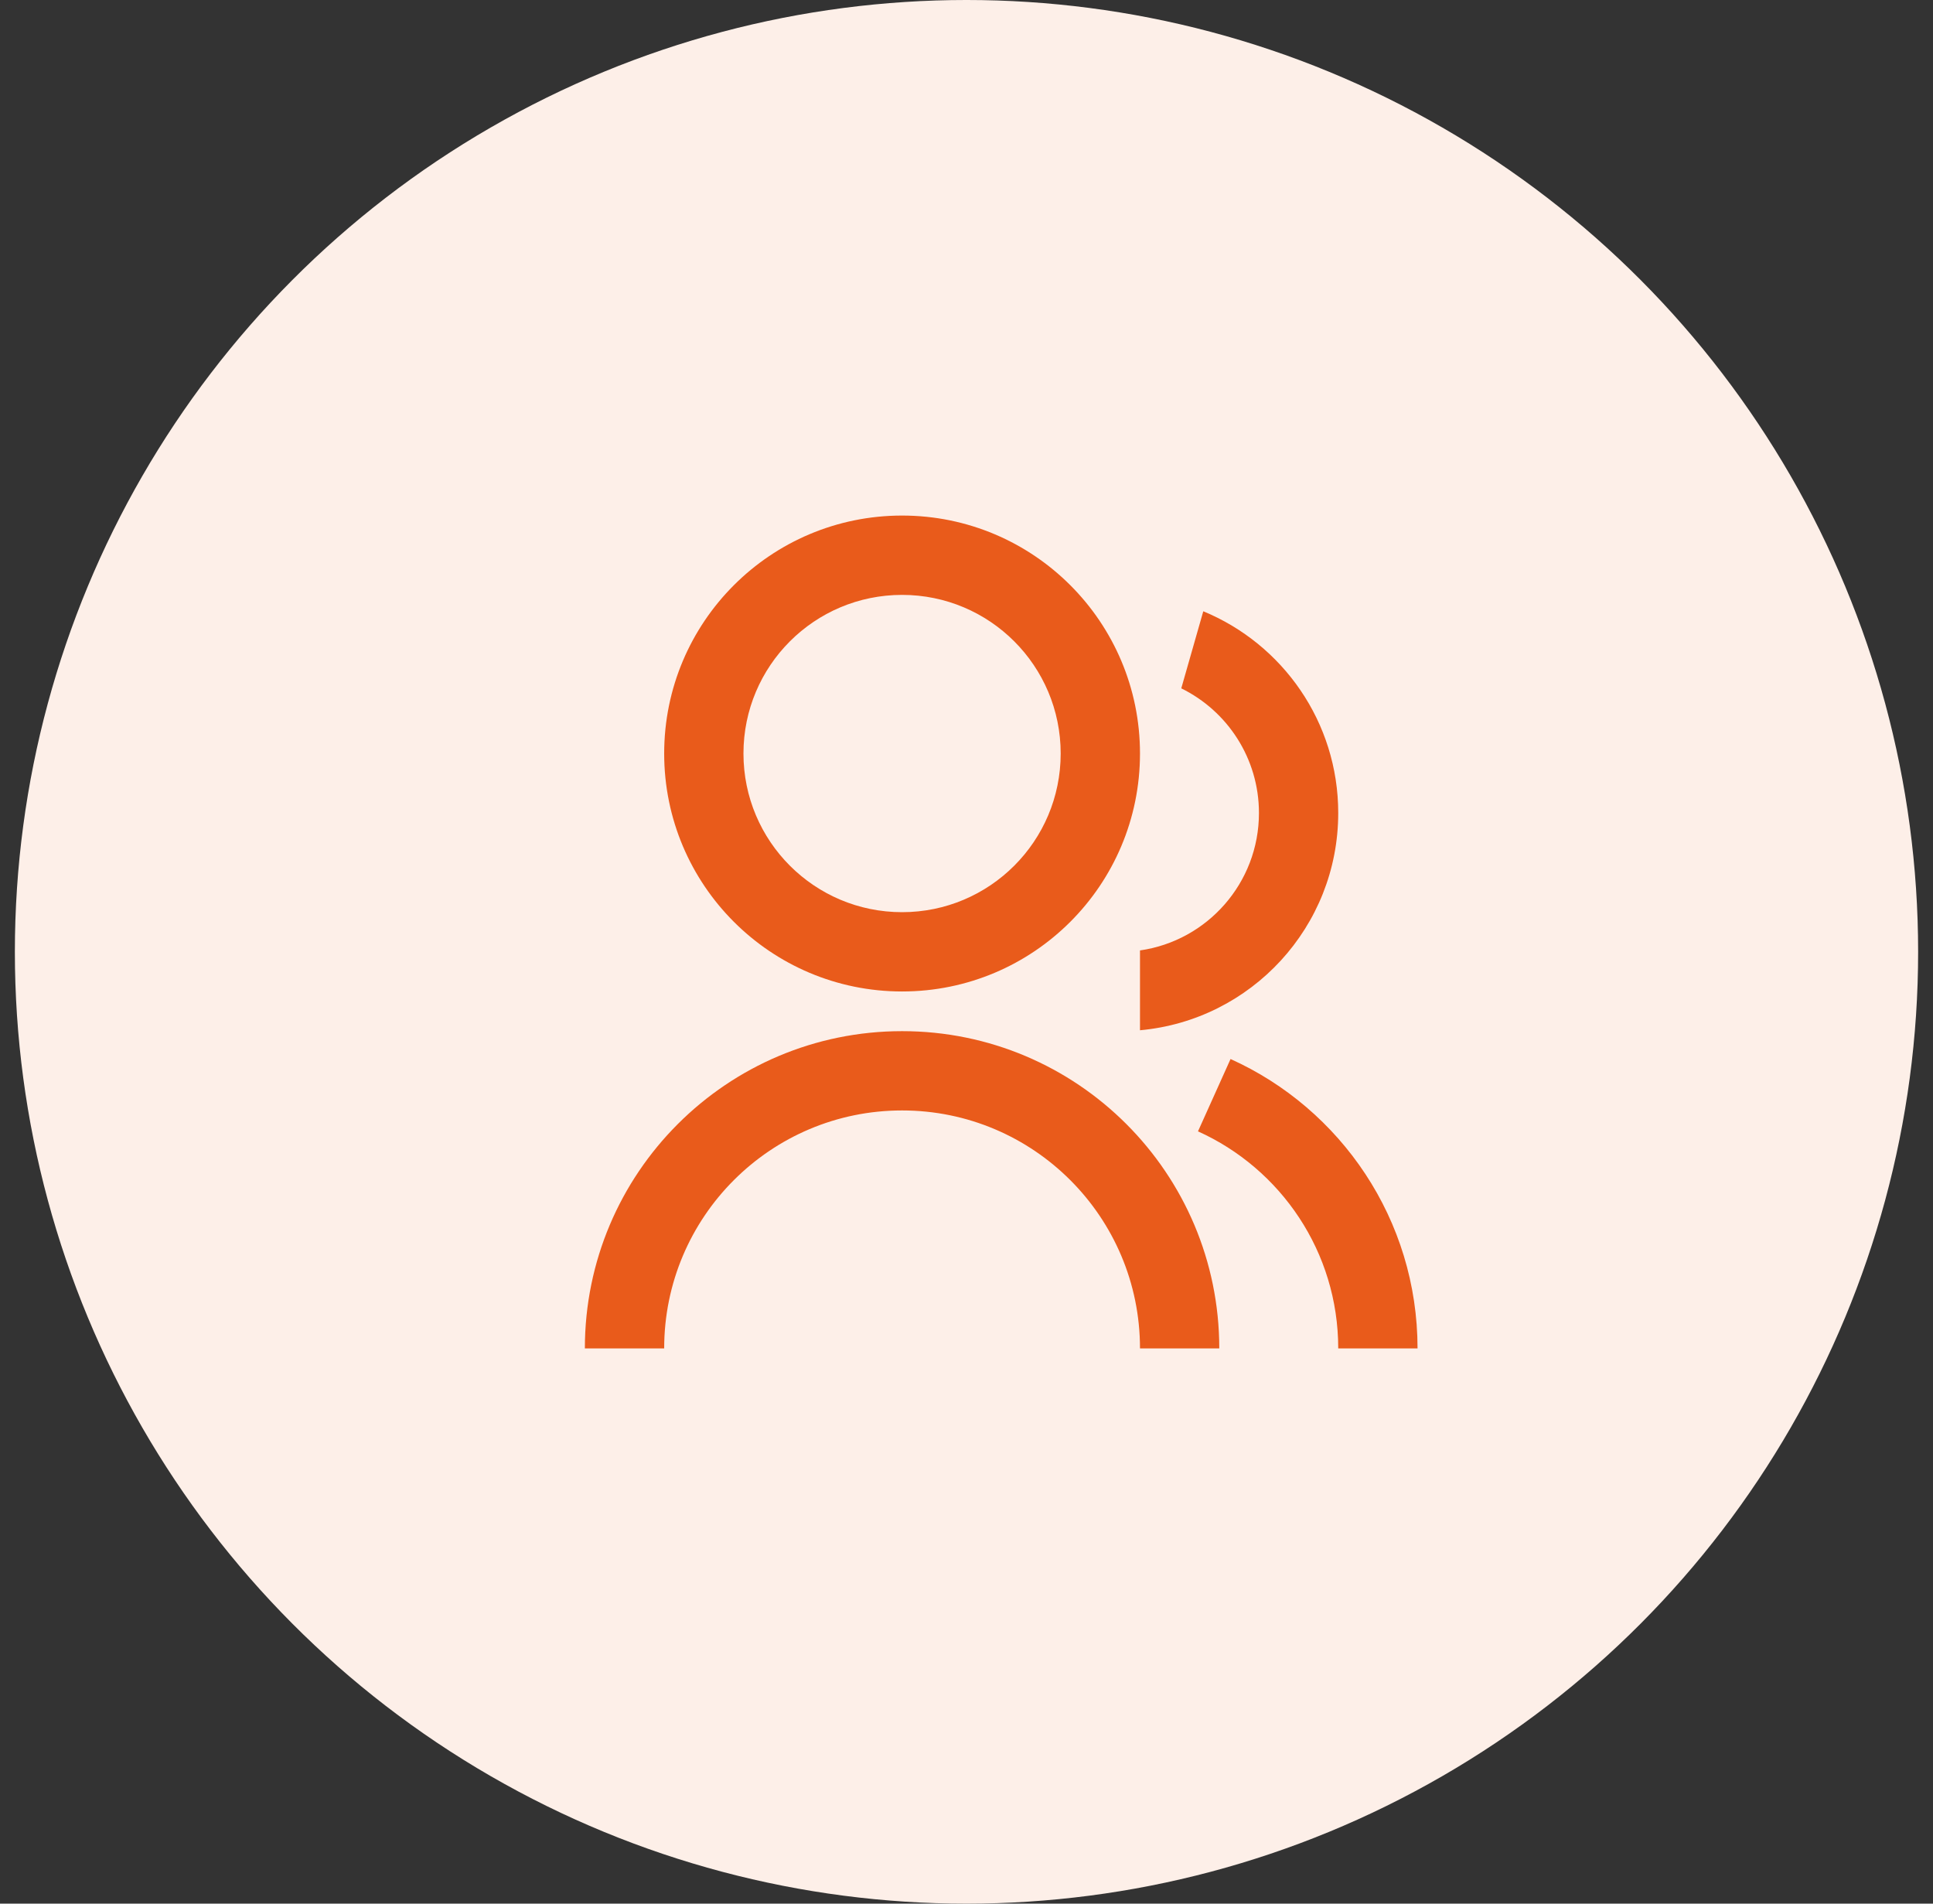 <svg width="65" height="64" viewBox="0 0 65 64" fill="none" xmlns="http://www.w3.org/2000/svg">
<rect x="0" y="0" width="65" height="64" fill="#333333" stroke="none"/>
<circle cx="32.5" cy="32" r="32" fill="#FDEFE8"/>
<path d="M19.667 45.333C19.667 39.442 24.443 34.667 30.334 34.667C36.225 34.667 41 39.442 41 45.333H38.334C38.334 40.915 34.752 37.333 30.334 37.333C25.915 37.333 22.334 40.915 22.334 45.333H19.667ZM30.334 33.333C25.914 33.333 22.334 29.753 22.334 25.333C22.334 20.913 25.914 17.333 30.334 17.333C34.754 17.333 38.334 20.913 38.334 25.333C38.334 29.753 34.754 33.333 30.334 33.333ZM30.334 30.667C33.28 30.667 35.667 28.28 35.667 25.333C35.667 22.387 33.28 20 30.334 20C27.387 20 25 22.387 25 25.333C25 28.28 27.387 30.667 30.334 30.667ZM41.379 35.604C45.086 37.275 47.667 41.003 47.667 45.333H45C45 42.085 43.065 39.289 40.284 38.036L41.379 35.604ZM40.462 20.551C43.126 21.649 45 24.271 45 27.333C45 31.16 42.073 34.3 38.334 34.637V31.953C40.596 31.63 42.334 29.685 42.334 27.333C42.334 25.492 41.269 23.901 39.722 23.142L40.462 20.551Z" fill="#E95B1B"/>
</svg>
